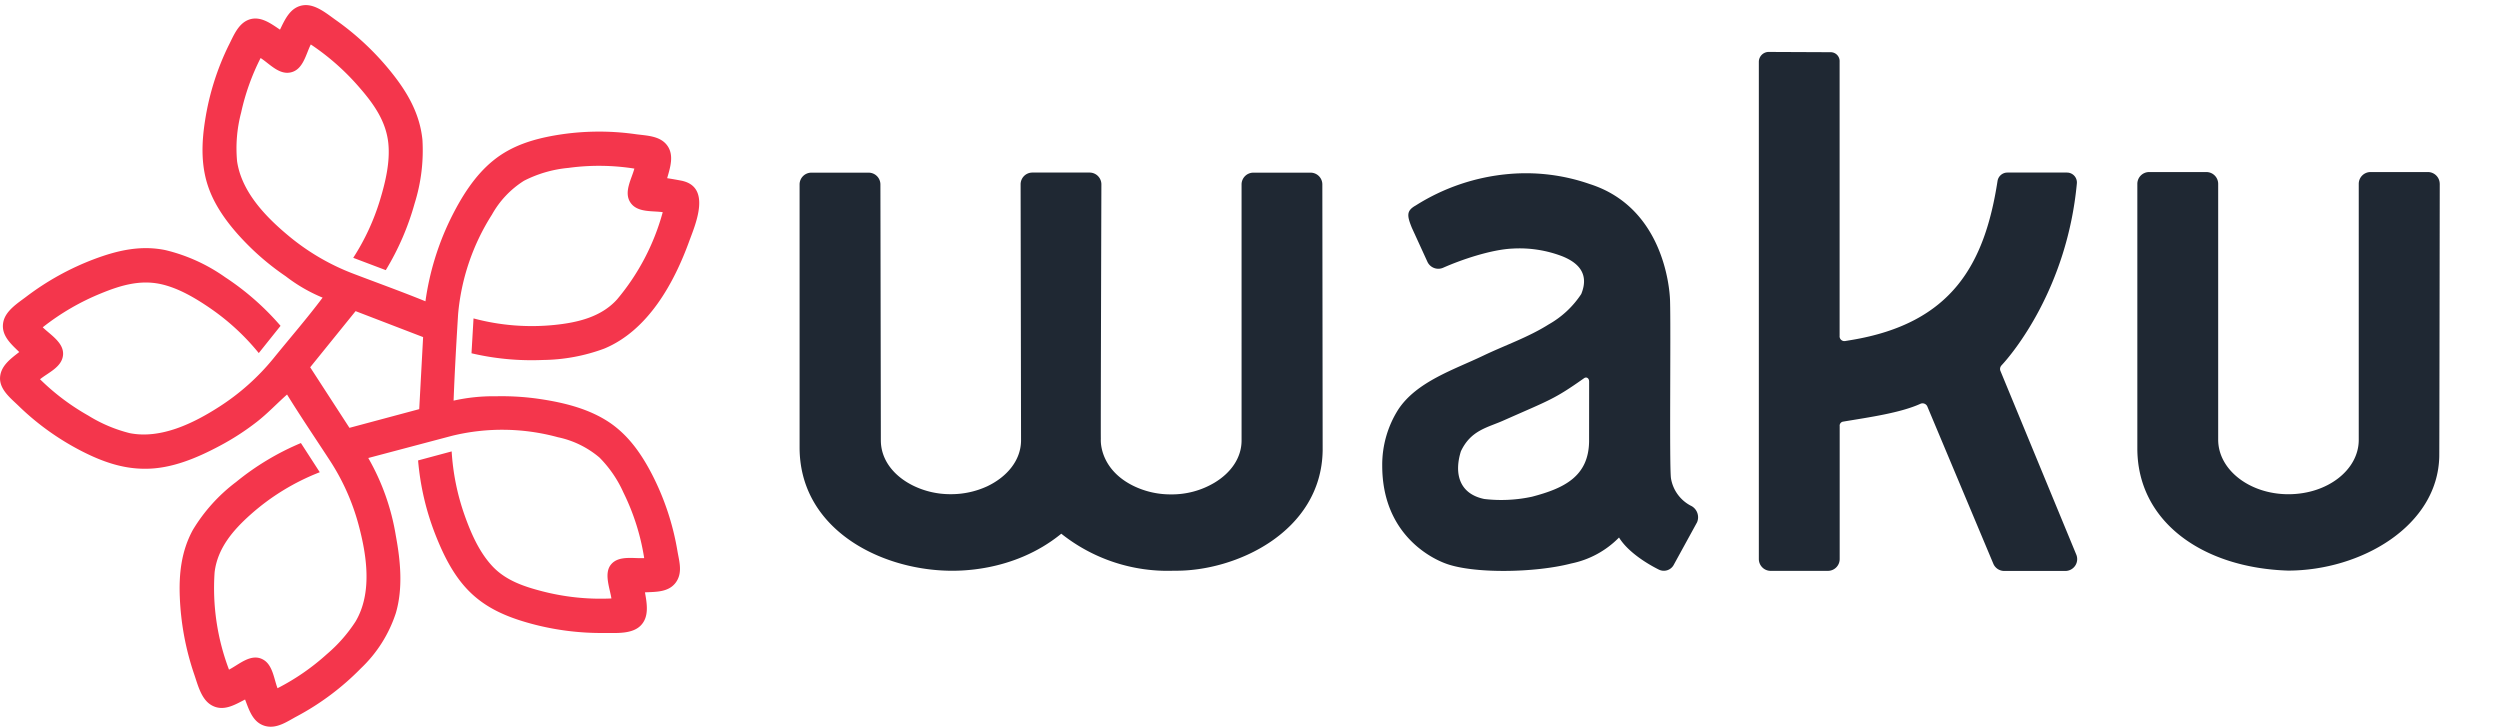 <svg xmlns="http://www.w3.org/2000/svg" viewBox="0 0 110 32"><g fill="none" fill-rule="evenodd"><path fill="#F4364C" d="M30.041 7.961a17.953 17.953 0 0 0-.686-.121c.13-.457.318-1.013 0-1.442-.317-.43-.914-.428-1.387-.494a11.45 11.45 0 0 0-3.522.048c-.988.17-1.93.457-2.725 1.097-.843.674-1.438 1.65-1.908 2.606a12.03 12.03 0 0 0-1.093 3.602c-1.04-.423-2.098-.804-3.147-1.204a10.01 10.01 0 0 1-2.743-1.568c-1.054-.855-2.192-1.989-2.398-3.388a6.171 6.171 0 0 1 .178-2.144c.182-.833.47-1.64.857-2.4.394.254.812.748 1.324.633.548-.12.665-.795.884-1.23a10.57 10.57 0 0 1 2.154 1.91c.617.71 1.158 1.473 1.257 2.436.084.827-.126 1.707-.364 2.493-.272.9-.669 1.759-1.18 2.549l1.432.542c.555-.914.982-1.9 1.268-2.93a7.785 7.785 0 0 0 .345-2.807c-.116-1.143-.653-2.078-1.371-2.972-.7-.873-1.52-1.644-2.434-2.29-.396-.279-.899-.713-1.417-.658-.581.068-.819.608-1.045 1.076-.407-.272-.866-.622-1.371-.439-.48.176-.682.734-.892 1.14A11.465 11.465 0 0 0 9.03 5.258c-.167 1.038-.2 2.082.176 3.081.374 1 1.142 1.909 1.931 2.663.447.423.927.809 1.435 1.154a7.05 7.05 0 0 0 1.623.94c-.685.914-1.442 1.783-2.162 2.672a10.15 10.15 0 0 1-2.382 2.126c-1.124.724-2.567 1.435-3.94 1.165a6.4 6.4 0 0 1-1.829-.775 10.091 10.091 0 0 1-2.121-1.597c.368-.297.967-.537 1.013-1.07.045-.533-.549-.88-.894-1.216a10.558 10.558 0 0 1 2.571-1.495c.846-.347 1.699-.603 2.615-.407.791.172 1.548.627 2.208 1.081a10.146 10.146 0 0 1 2.112 1.955l.958-1.198a11.657 11.657 0 0 0-2.439-2.14 7.632 7.632 0 0 0-2.617-1.19c-1.097-.229-2.124.011-3.152.397a11.886 11.886 0 0 0-2.972 1.644c-.377.288-.92.62-1.019 1.124-.112.574.33.956.702 1.317-.389.304-.846.63-.846 1.175.011.503.478.866.81 1.188.82.799 1.757 1.47 2.776 1.994.89.457 1.806.788 2.819.779 1.142 0 2.258-.473 3.25-1.001a11.2 11.2 0 0 0 1.652-1.068c.474-.37.876-.802 1.322-1.197.6.971 1.243 1.92 1.867 2.877a9.842 9.842 0 0 1 1.275 2.835c.364 1.35.622 3.012-.128 4.276a6.544 6.544 0 0 1-1.259 1.433 10.096 10.096 0 0 1-2.174 1.502c-.157-.411-.212-1.022-.628-1.257-.528-.302-1.056.208-1.507.439a10.114 10.114 0 0 1-.633-4.286c.128-1.063.819-1.858 1.587-2.542a10.057 10.057 0 0 1 3.04-1.858l-.83-1.284a11.58 11.58 0 0 0-2.85 1.712 7.44 7.44 0 0 0-1.904 2.11c-.508.93-.618 1.935-.574 2.97.047 1.155.261 2.297.635 3.39.158.458.309 1.104.768 1.358.512.286 1.008-.018 1.468-.256.176.457.336.997.857 1.157.521.16.994-.19 1.412-.412a11.554 11.554 0 0 0 2.823-2.112 5.85 5.85 0 0 0 1.543-2.439c.318-1.088.206-2.285 0-3.392a10.133 10.133 0 0 0-1.214-3.428l3.683-.976a9.305 9.305 0 0 1 4.66.062c.675.14 1.303.448 1.829.893a5.18 5.18 0 0 1 1.054 1.539c.45.91.758 1.883.914 2.886-.457.028-1.097-.125-1.442.261-.346.386-.074 1.04 0 1.515-1.03.048-2.061-.06-3.059-.32-.811-.21-1.6-.48-2.18-1.101-.58-.622-.94-1.452-1.219-2.236a10.286 10.286 0 0 1-.571-2.813l-1.477.397c.093 1.103.343 2.187.743 3.219.348.891.784 1.796 1.456 2.489.739.765 1.655 1.16 2.663 1.444 1.101.31 2.242.457 3.385.44.492 0 1.18.052 1.552-.332.373-.384.272-.951.183-1.456.478-.023 1.033 0 1.351-.425.318-.426.158-.93.082-1.372a11.502 11.502 0 0 0-1.129-3.408c-.457-.878-1.008-1.675-1.828-2.244-.915-.627-2.032-.899-3.109-1.059a11.506 11.506 0 0 0-1.922-.119 7.98 7.98 0 0 0-1.865.192c.048-1.266.12-2.532.198-3.796a9.73 9.73 0 0 1 1.49-4.389 4.142 4.142 0 0 1 1.411-1.49 5.358 5.358 0 0 1 1.95-.565 9.982 9.982 0 0 1 2.905.03c-.121.457-.476 1.036-.176 1.49.3.455.962.36 1.424.428a10.057 10.057 0 0 1-2.007 3.835c-.704.784-1.749 1.022-2.743 1.125a9.908 9.908 0 0 1-3.575-.286l-.089 1.534c1.03.242 2.088.34 3.145.295a8 8 0 0 0 2.695-.5c1.936-.803 3.081-2.895 3.758-4.776.286-.76.923-2.301-.302-2.6zM18.446 18.002l-3.07.823-1.728-2.665 1.998-2.47 2.971 1.142-.171 3.17z"/><path fill="#1F2833" fill-rule="nonzero" d="M74.437 22.272a1.662 1.662 0 0 1-.915-1.232c-.075-.597 0-6.49-.04-7.822-.02-.647-.34-4.107-3.54-5.122a8.526 8.526 0 0 0-3.565-.439 9.143 9.143 0 0 0-4.087 1.385c-.407.229-.39.435-.169.98l.686 1.498c.12.258.424.375.686.263.843-.375 2.146-.807 3.067-.846a5.257 5.257 0 0 1 2.167.334c.615.244 1.241.704.848 1.666a4.162 4.162 0 0 1-1.433 1.337c-.899.567-1.916.915-2.873 1.372-1.28.615-2.94 1.143-3.747 2.375a4.54 4.54 0 0 0-.704 2.468c0 3.054 2.213 4.094 2.787 4.304 1.213.457 3.936.416 5.529 0 .8-.162 1.532-.56 2.103-1.143.4.652 1.275 1.177 1.757 1.415.245.118.54.016.659-.228l1.019-1.859a.567.567 0 0 0-.235-.706zm-4.517-2.843c-.025 1.538-1.1 2.057-2.514 2.427a6.414 6.414 0 0 1-2.096.1c-1.111-.228-1.333-1.126-1.031-2.098.446-.946 1.19-1.044 1.908-1.371 1.998-.885 2.195-.914 3.507-1.842.114-.083.228 0 .228.141l-.002 2.643zm-11.723.4c-.06 3.579-3.831 5.325-6.533 5.282a7.506 7.506 0 0 1-4.967-1.628c-2.148 1.751-4.692 1.628-4.985 1.628-3.065-.069-6.53-1.877-6.53-5.424V8.117a.519.519 0 0 1 .52-.52h2.515a.519.519 0 0 1 .521.52l.019 11.257c0 .848.557 1.563 1.41 1.988a3.71 3.71 0 0 0 1.67.382 3.787 3.787 0 0 0 1.6-.347c.88-.419 1.475-1.143 1.489-1.996l-.019-11.289a.517.517 0 0 1 .52-.519h2.514a.519.519 0 0 1 .52.519s-.034 11.113-.024 11.2c-.021.39.146 1.424 1.414 2.057a3.717 3.717 0 0 0 1.676.384 3.66 3.66 0 0 0 1.906-.512c.738-.441 1.196-1.106 1.196-1.86V8.117a.519.519 0 0 1 .52-.52h2.515a.517.517 0 0 1 .519.52l.014 11.712zm29.863-3.744a.229.229 0 0 0-.044.228l3.346 8.103a.521.521 0 0 1-.487.706h-2.688a.521.521 0 0 1-.486-.331L84.8 17.879a.229.229 0 0 0-.297-.114c-.887.406-2.286.598-3.401.786a.178.178 0 0 0-.156.199v5.849a.519.519 0 0 1-.52.519H77.91a.521.521 0 0 1-.521-.521V2.725a.437.437 0 0 1 .418-.44l2.743.012a.395.395 0 0 1 .393.425v12.055a.21.21 0 0 0 .24.229l.25-.041c4.459-.732 5.894-3.347 6.459-7.004a.439.439 0 0 1 .43-.368h2.626a.437.437 0 0 1 .434.476c-.428 4.594-2.81 7.474-3.324 8.016zm19.289-7.995s-.016 11.819-.021 11.988c-.06 3.076-3.458 5.028-6.656 5.028-3.753-.119-6.629-2.15-6.629-5.378V8.089a.521.521 0 0 1 .522-.519h2.514c.287 0 .52.232.521.52v11.254c0 1.326 1.383 2.402 3.09 2.402 1.708 0 3.081-1.058 3.095-2.37V8.089a.52.52 0 0 1 .519-.519h2.514a.522.522 0 0 1 .53.52z"/></g></svg>
